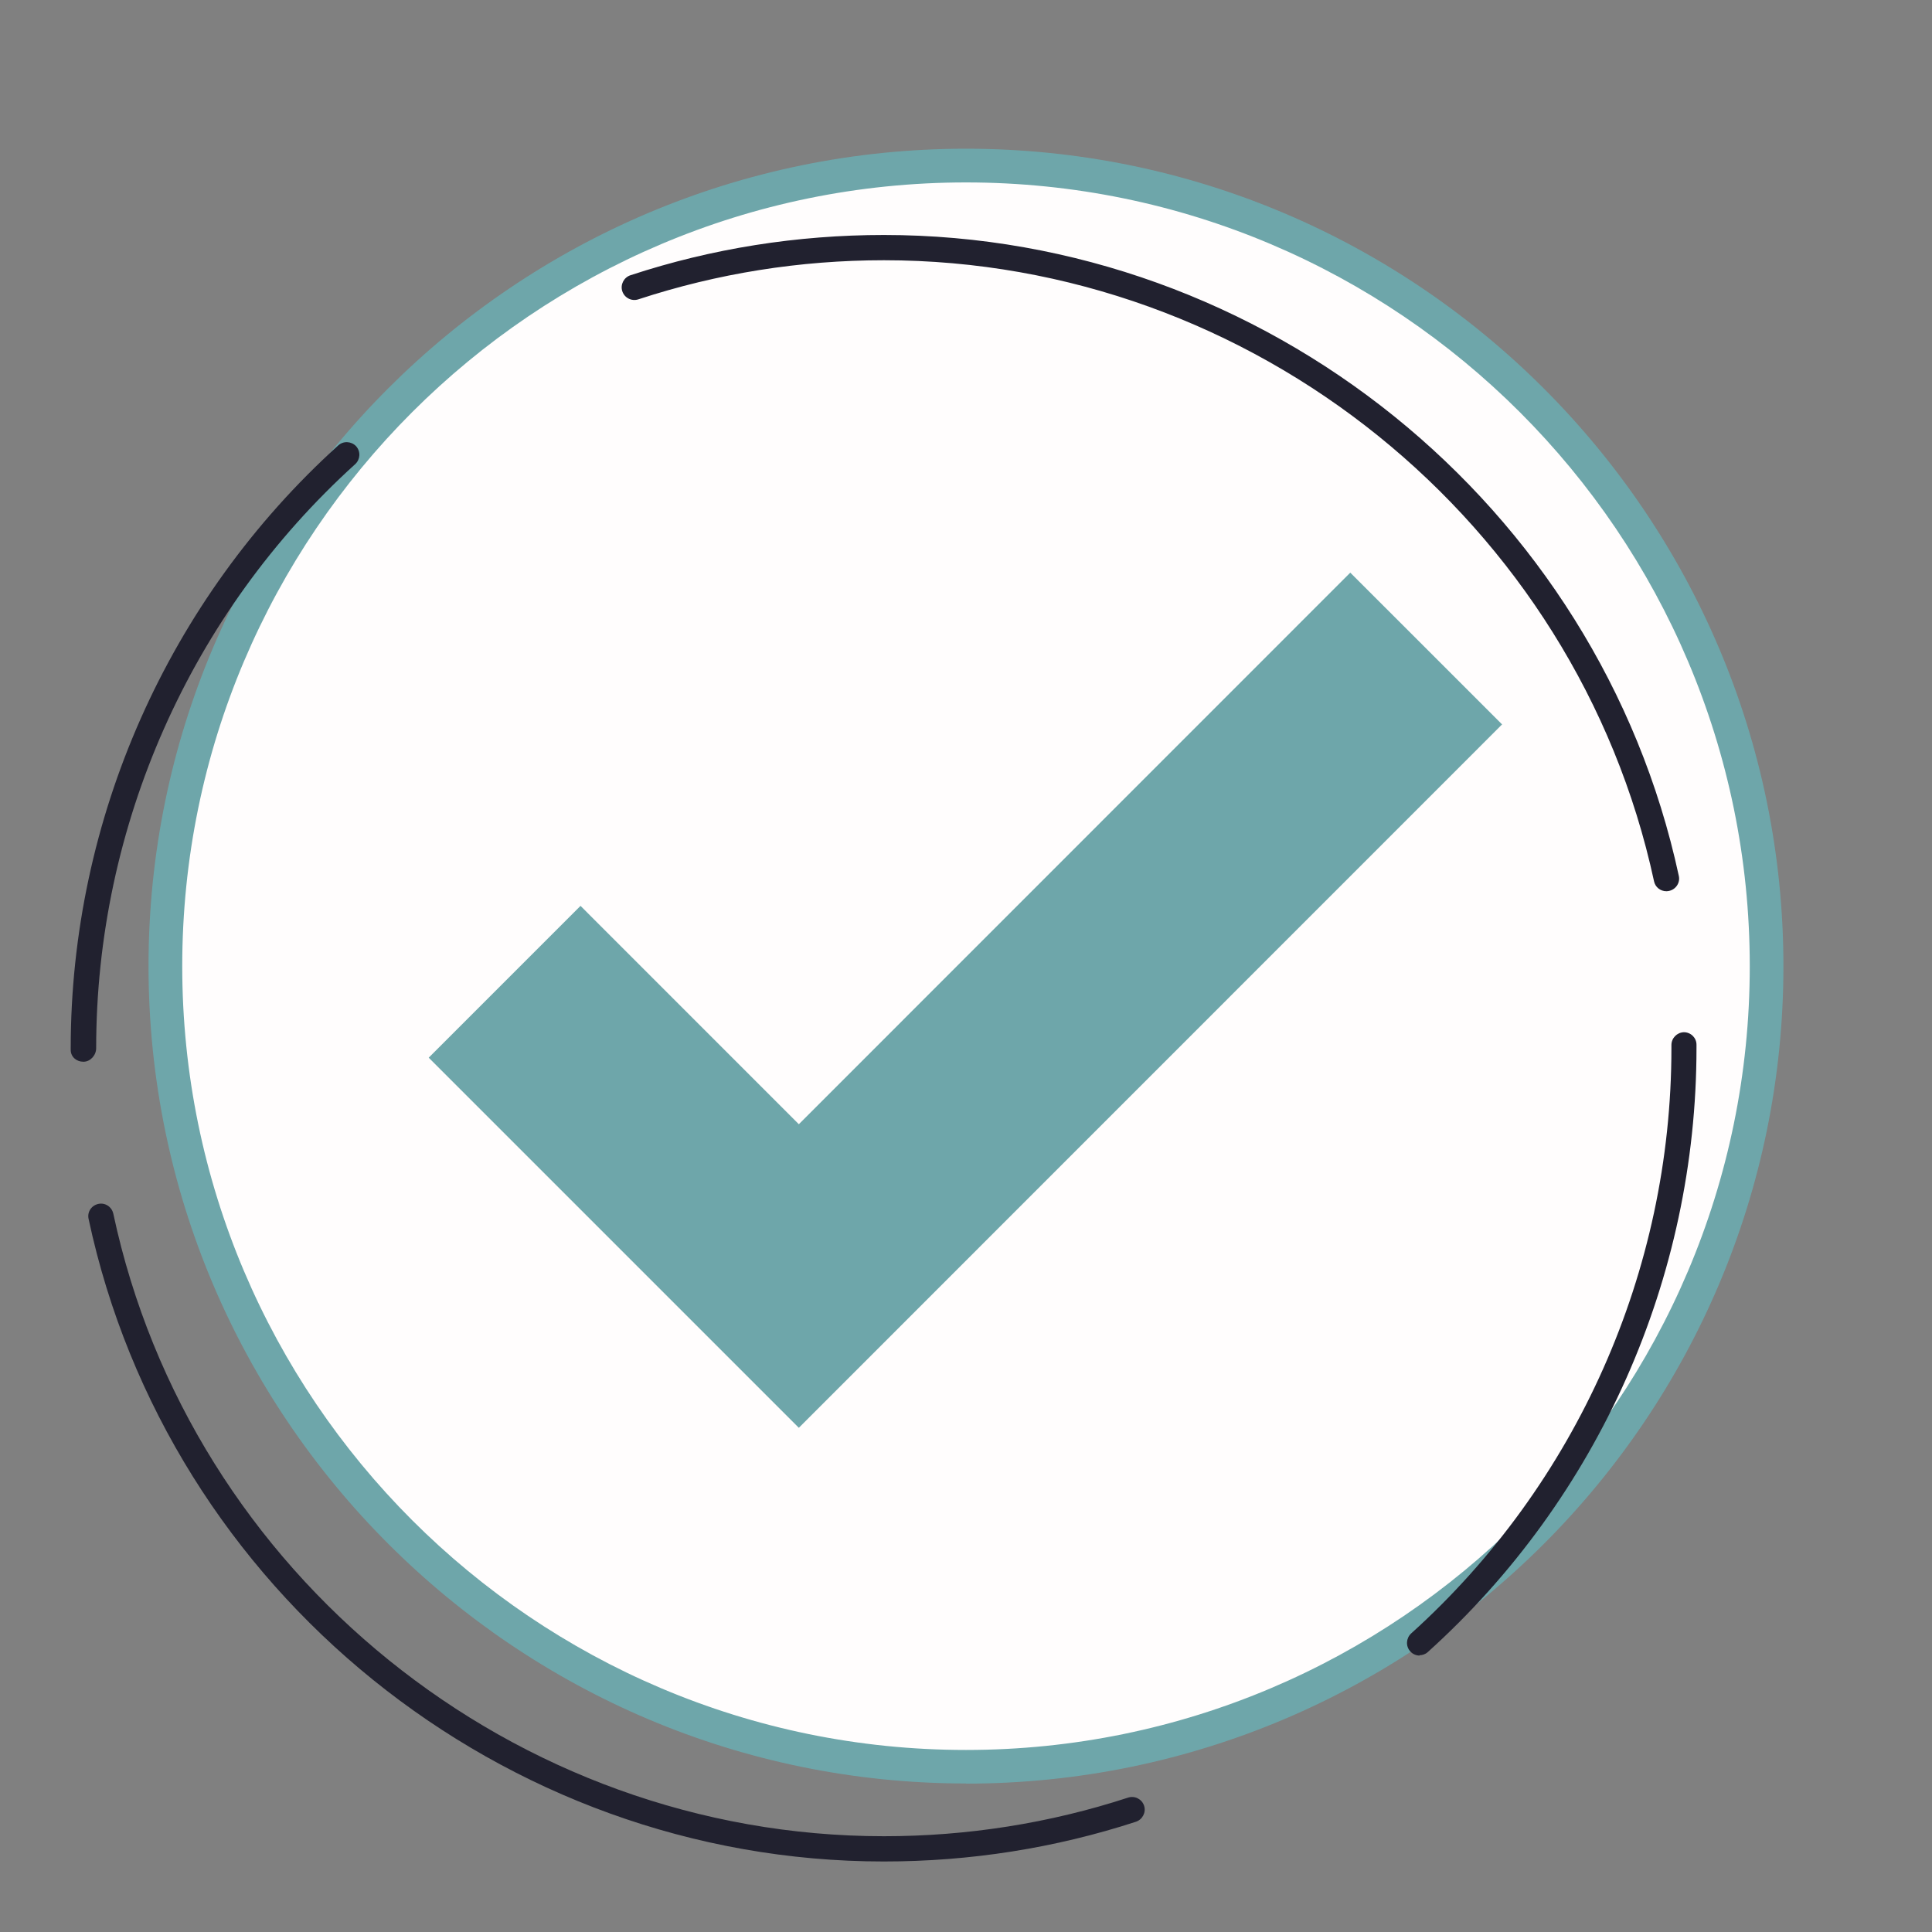 <svg width="40" height="40" viewBox="0 0 40 40" fill="none" xmlns="http://www.w3.org/2000/svg">
<rect x="0" y="0" width="40" height="40" fill="#808080" stroke="none"/>
<path d="M36.114 23.887C38.26 14.987 32.786 6.033 23.886 3.886C14.987 1.74 6.033 7.214 3.886 16.114C1.74 25.013 7.214 33.967 16.114 36.114C25.013 38.26 33.967 32.786 36.114 23.887Z" fill="#FFFDFD"/>
<path d="M20 36.925C10.669 36.925 3.075 29.335 3.075 20C3.075 10.666 10.669 3.079 20 3.079C29.331 3.079 36.924 10.669 36.924 20.004C36.924 29.338 29.334 36.928 20 36.928V36.925ZM20 3.777C11.053 3.777 3.773 11.057 3.773 20.004C3.773 28.951 11.053 36.231 20 36.231C28.947 36.231 36.227 28.951 36.227 20.004C36.227 11.057 28.947 3.777 20 3.777Z" fill="#6EA6AA"/>
<path d="M18.298 38.54C10.404 38.54 3.48 32.945 1.834 25.236C1.802 25.093 1.893 24.957 2.036 24.926C2.175 24.894 2.315 24.985 2.346 25.128C3.94 32.596 10.652 38.017 18.301 38.017C20.028 38.017 21.73 37.748 23.355 37.218C23.495 37.172 23.642 37.249 23.687 37.385C23.732 37.521 23.655 37.671 23.519 37.717C21.842 38.264 20.084 38.54 18.301 38.54H18.298ZM29.393 34.277C29.324 34.277 29.25 34.249 29.198 34.19C29.1 34.082 29.111 33.918 29.215 33.82C32.641 30.73 34.605 26.314 34.605 21.703V21.636C34.605 21.493 34.72 21.375 34.863 21.371C35.006 21.371 35.124 21.486 35.124 21.629V21.699C35.124 26.457 33.098 31.016 29.561 34.204C29.512 34.249 29.449 34.27 29.387 34.27L29.393 34.277ZM1.725 21.982C1.582 21.982 1.464 21.88 1.464 21.737V21.703C1.464 16.959 3.483 12.407 7.003 9.222C7.111 9.124 7.275 9.135 7.373 9.239C7.47 9.348 7.46 9.511 7.355 9.609C3.944 12.696 1.991 17.105 1.991 21.703C1.991 21.846 1.872 21.982 1.729 21.982H1.725ZM34.5 18.452C34.378 18.452 34.27 18.368 34.245 18.246C32.637 10.795 25.933 5.388 18.301 5.388C16.561 5.388 14.851 5.661 13.215 6.198C13.076 6.243 12.929 6.166 12.884 6.03C12.839 5.894 12.915 5.744 13.052 5.699C14.74 5.144 16.508 4.865 18.301 4.865C26.177 4.865 33.101 10.446 34.758 18.134C34.79 18.274 34.699 18.413 34.559 18.445C34.542 18.448 34.521 18.452 34.504 18.452H34.5Z" fill="#21212F"/>
<path d="M27.956 11.856L16.539 23.276L12.019 18.755L8.876 21.898L16.539 29.561L31.099 14.998L27.956 11.856Z" fill="#6EA6AA"/>
</svg>
